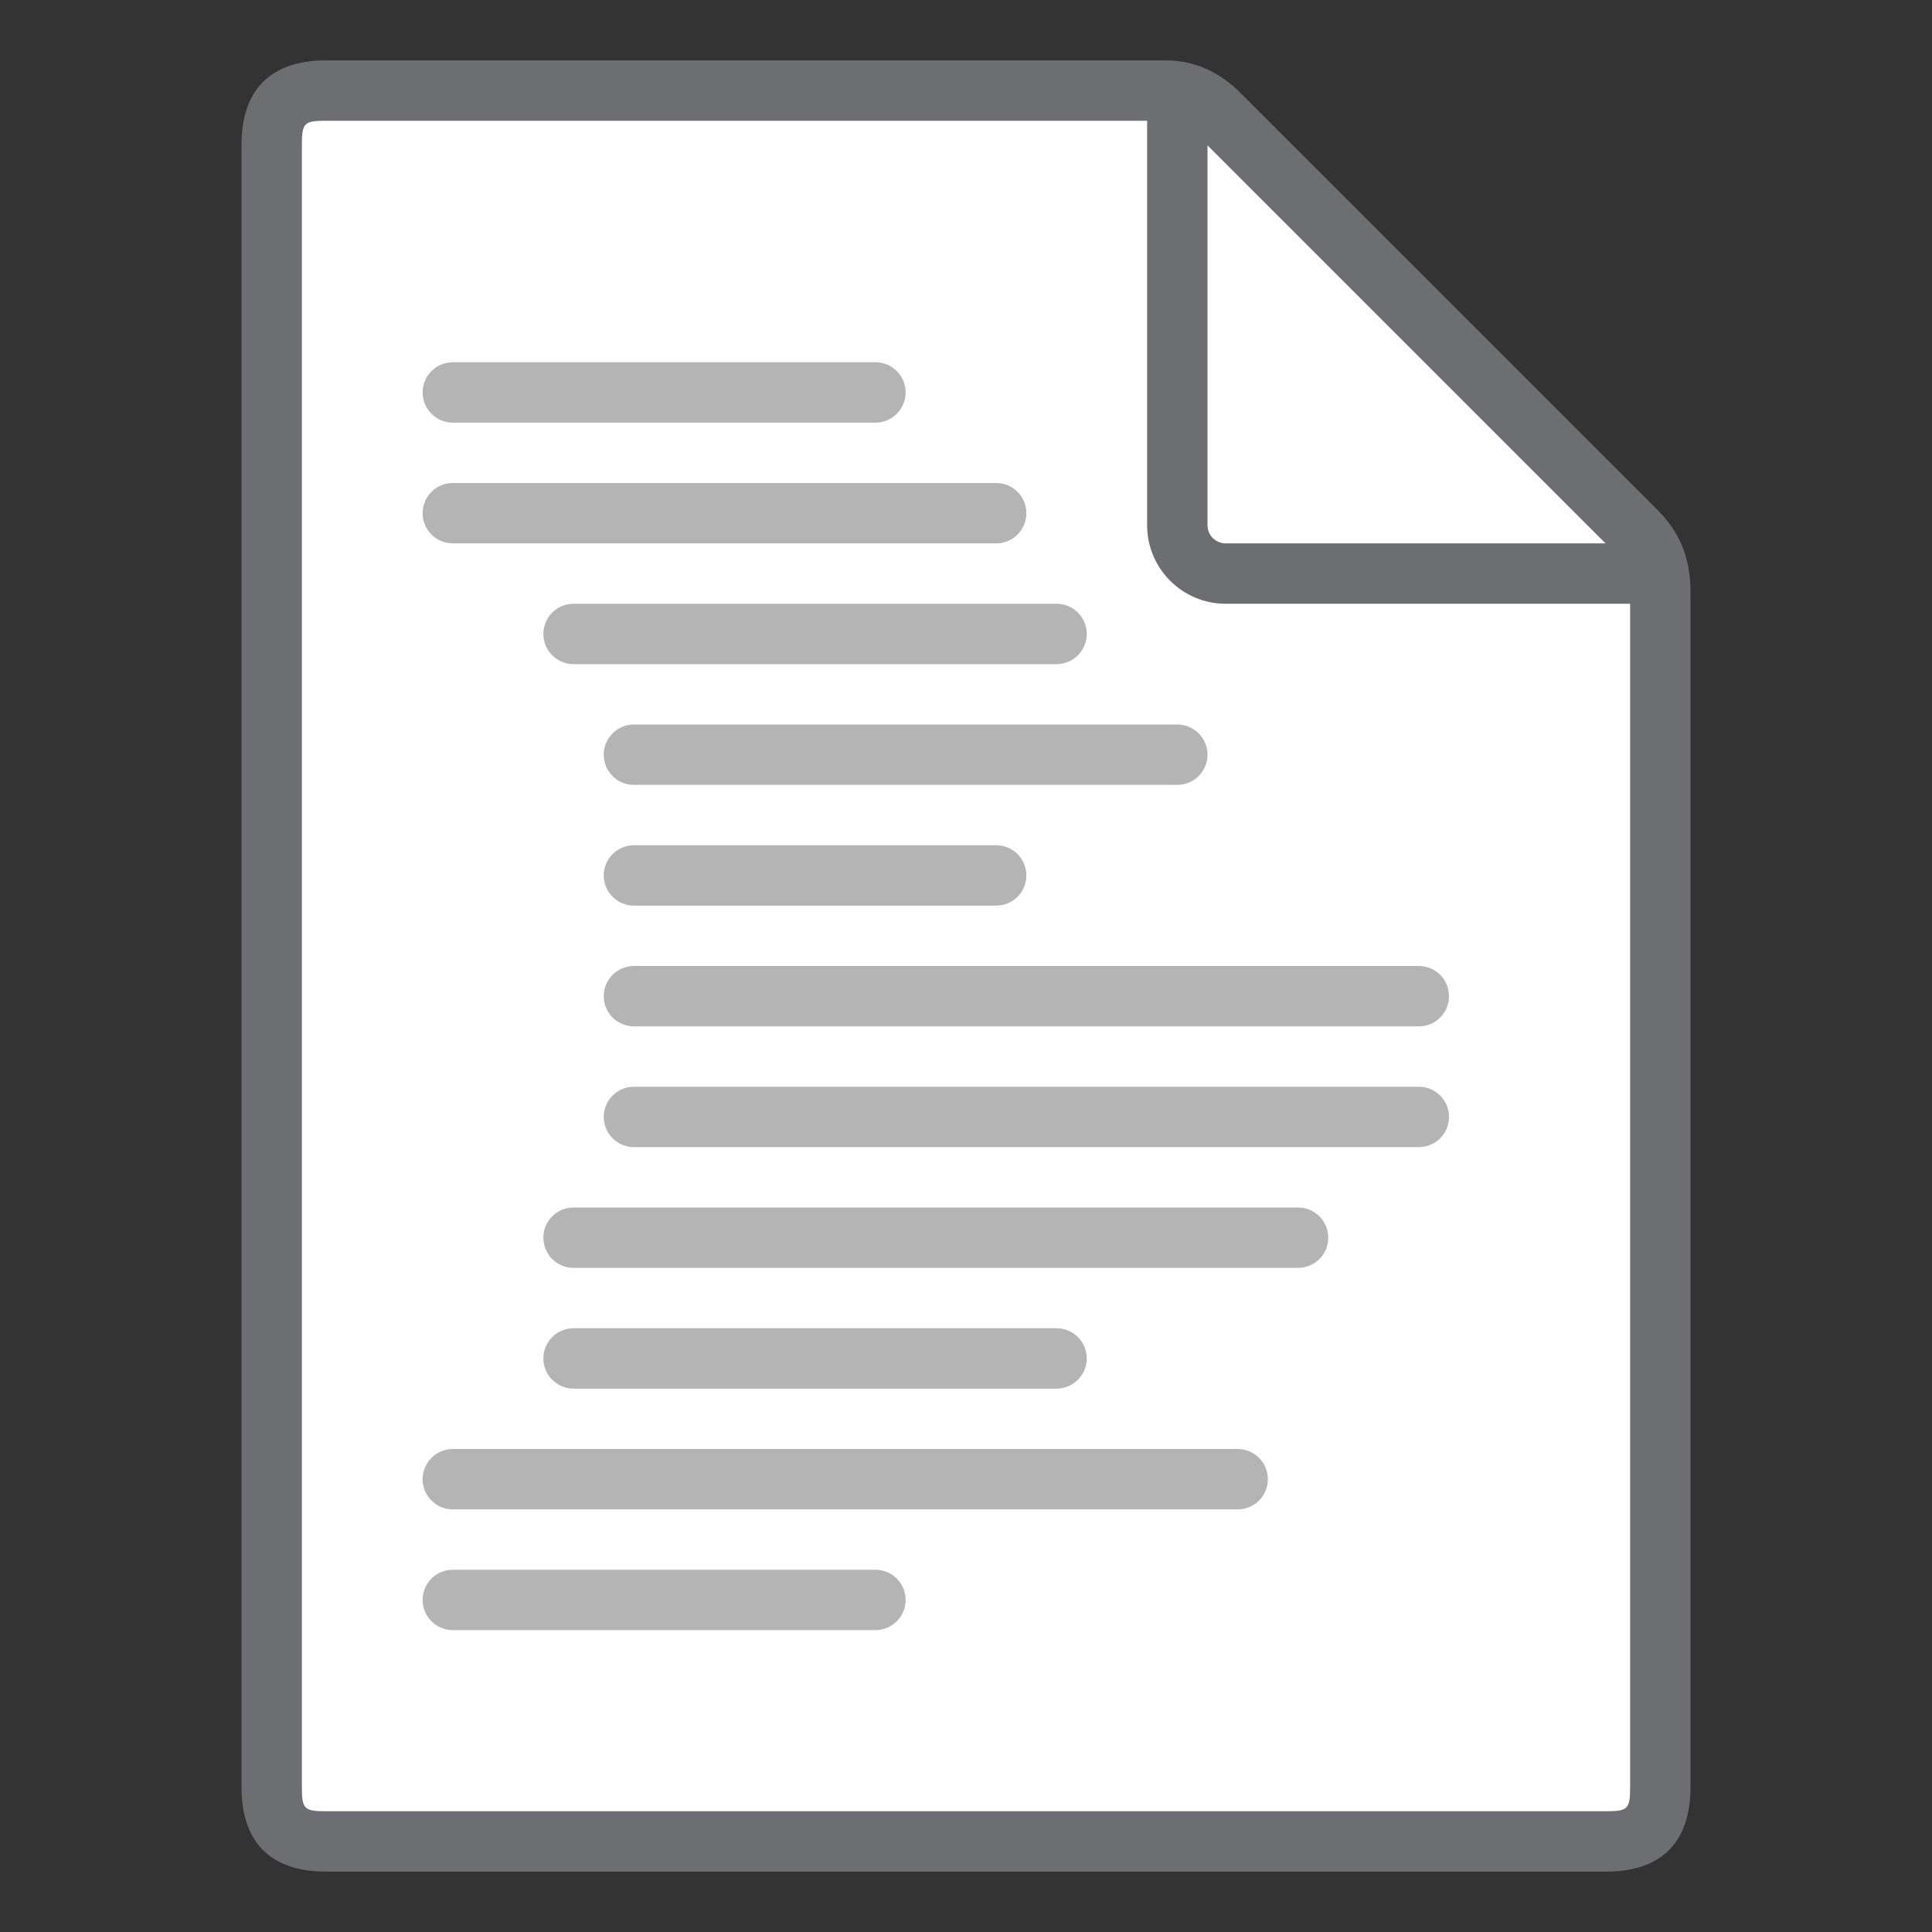 <?xml version="1.0" encoding="UTF-8"?>
<!DOCTYPE svg PUBLIC "-//W3C//DTD SVG 1.1//EN" "http://www.w3.org/Graphics/SVG/1.1/DTD/svg11.dtd">
<svg version="1.1" id="Layer_1" xmlns="http://www.w3.org/2000/svg" xmlns:xlink="http://www.w3.org/1999/xlink" x="0px" y="0px" width="32px" height="32px" viewBox="0 0 32 32" enable-background="new 0 0 32 32" xml:space="preserve">
  <rect x="0" y="0" width="32" height="32" fill="#333333" stroke="none"/>
  <g id="icon">
    <path d="M27.1,8.8c-1.484,-1.484,-6.601,-6.601,-6.9,-6.9c-0.35,-0.35,-0.662,-0.4,-0.9,-0.4S5.4,1.5,5.4,1.5c-0.635,0,-0.9,0.259,-0.9,0.9v16.5v1.4v9.3c0,0.641,0.265,0.9,0.9,0.9h21.2c0.635,0,0.9,-0.259,0.9,-0.9c0,0,0,-5.485,0,-9.3c0,-0.501,0,-0.973,0,-1.4c0,-3.587,0,-9.016,0,-9.1C27.5,9.35,27.353,9.053,27.1,8.8z" fill="#FFFFFF"/>
    <path d="M7,8.5c0,-0.276,0.224,-0.5,0.5,-0.5h9c0.276,0,0.5,0.224,0.5,0.5s-0.224,0.5,-0.5,0.5H7.5C7.224,9,7,8.776,7,8.5zM9.5,11h8c0.276,0,0.5,-0.224,0.5,-0.5s-0.224,-0.5,-0.5,-0.5H9.5c-0.276,0,-0.5,0.224,-0.5,0.5S9.224,11,9.5,11zM10.5,13h9c0.276,0,0.5,-0.224,0.5,-0.5s-0.224,-0.5,-0.5,-0.5h-9c-0.276,0,-0.5,0.224,-0.5,0.5S10.224,13,10.5,13zM10.5,15h6c0.276,0,0.5,-0.224,0.5,-0.5s-0.224,-0.5,-0.5,-0.5h-6c-0.276,0,-0.5,0.224,-0.5,0.5S10.224,15,10.5,15zM10.5,17h13c0.276,0,0.5,-0.224,0.5,-0.5s-0.224,-0.5,-0.5,-0.5H10.5c-0.276,0,-0.5,0.224,-0.5,0.5S10.224,17,10.5,17zM10.5,19h13c0.276,0,0.5,-0.224,0.5,-0.5s-0.224,-0.5,-0.5,-0.5H10.5c-0.276,0,-0.5,0.224,-0.5,0.5S10.224,19,10.5,19zM9.5,21h12c0.276,0,0.5,-0.224,0.5,-0.5s-0.224,-0.5,-0.5,-0.5H9.5c-0.276,0,-0.5,0.224,-0.5,0.5S9.224,21,9.5,21zM9.5,23h8c0.276,0,0.5,-0.224,0.5,-0.5s-0.224,-0.5,-0.5,-0.5H9.5c-0.276,0,-0.5,0.224,-0.5,0.5S9.224,23,9.5,23zM7.5,25h13c0.276,0,0.5,-0.224,0.5,-0.5s-0.224,-0.5,-0.5,-0.5H7.5c-0.276,0,-0.5,0.224,-0.5,0.5S7.224,25,7.5,25zM7.5,27h7c0.276,0,0.5,-0.224,0.5,-0.5s-0.224,-0.5,-0.5,-0.5H7.5c-0.276,0,-0.5,0.224,-0.5,0.5S7.224,27,7.5,27zM7.5,7h7c0.276,0,0.5,-0.224,0.5,-0.5s-0.224,-0.5,-0.5,-0.5H7.5c-0.276,0,-0.5,0.224,-0.5,0.5S7.224,7,7.5,7z" fill="#B4B4B5"/>
    <path d="M27.454,8.446l-6.9,-6.9C20.186,1.179,19.776,1,19.3,1H5.4c-0.916,0,-1.4,0.484,-1.4,1.4v12.2v0.4v7v0.4v7.2c0,0.916,0.484,1.4,1.4,1.4h21.2c0.916,0,1.4,-0.484,1.4,-1.4v-7.2v-0.4v-7v-0.4V9.8C28,9.249,27.826,8.819,27.454,8.446zM20,2.407L26.593,9H20.3c-0.165,0,-0.3,-0.135,-0.3,-0.3V2.407zM27,15v7v0.4v7.2c0,0.363,-0.037,0.4,-0.4,0.4H5.4c-0.363,0,-0.4,-0.037,-0.4,-0.4v-7.2v-0.4v-7v-0.4V2.4c0,-0.363,0.037,-0.4,0.4,-0.4h13.6v6.7c0,0.717,0.583,1.3,1.3,1.3h6.7v4.6V15z" fill="#6D6E71"/>
  </g>
</svg>
